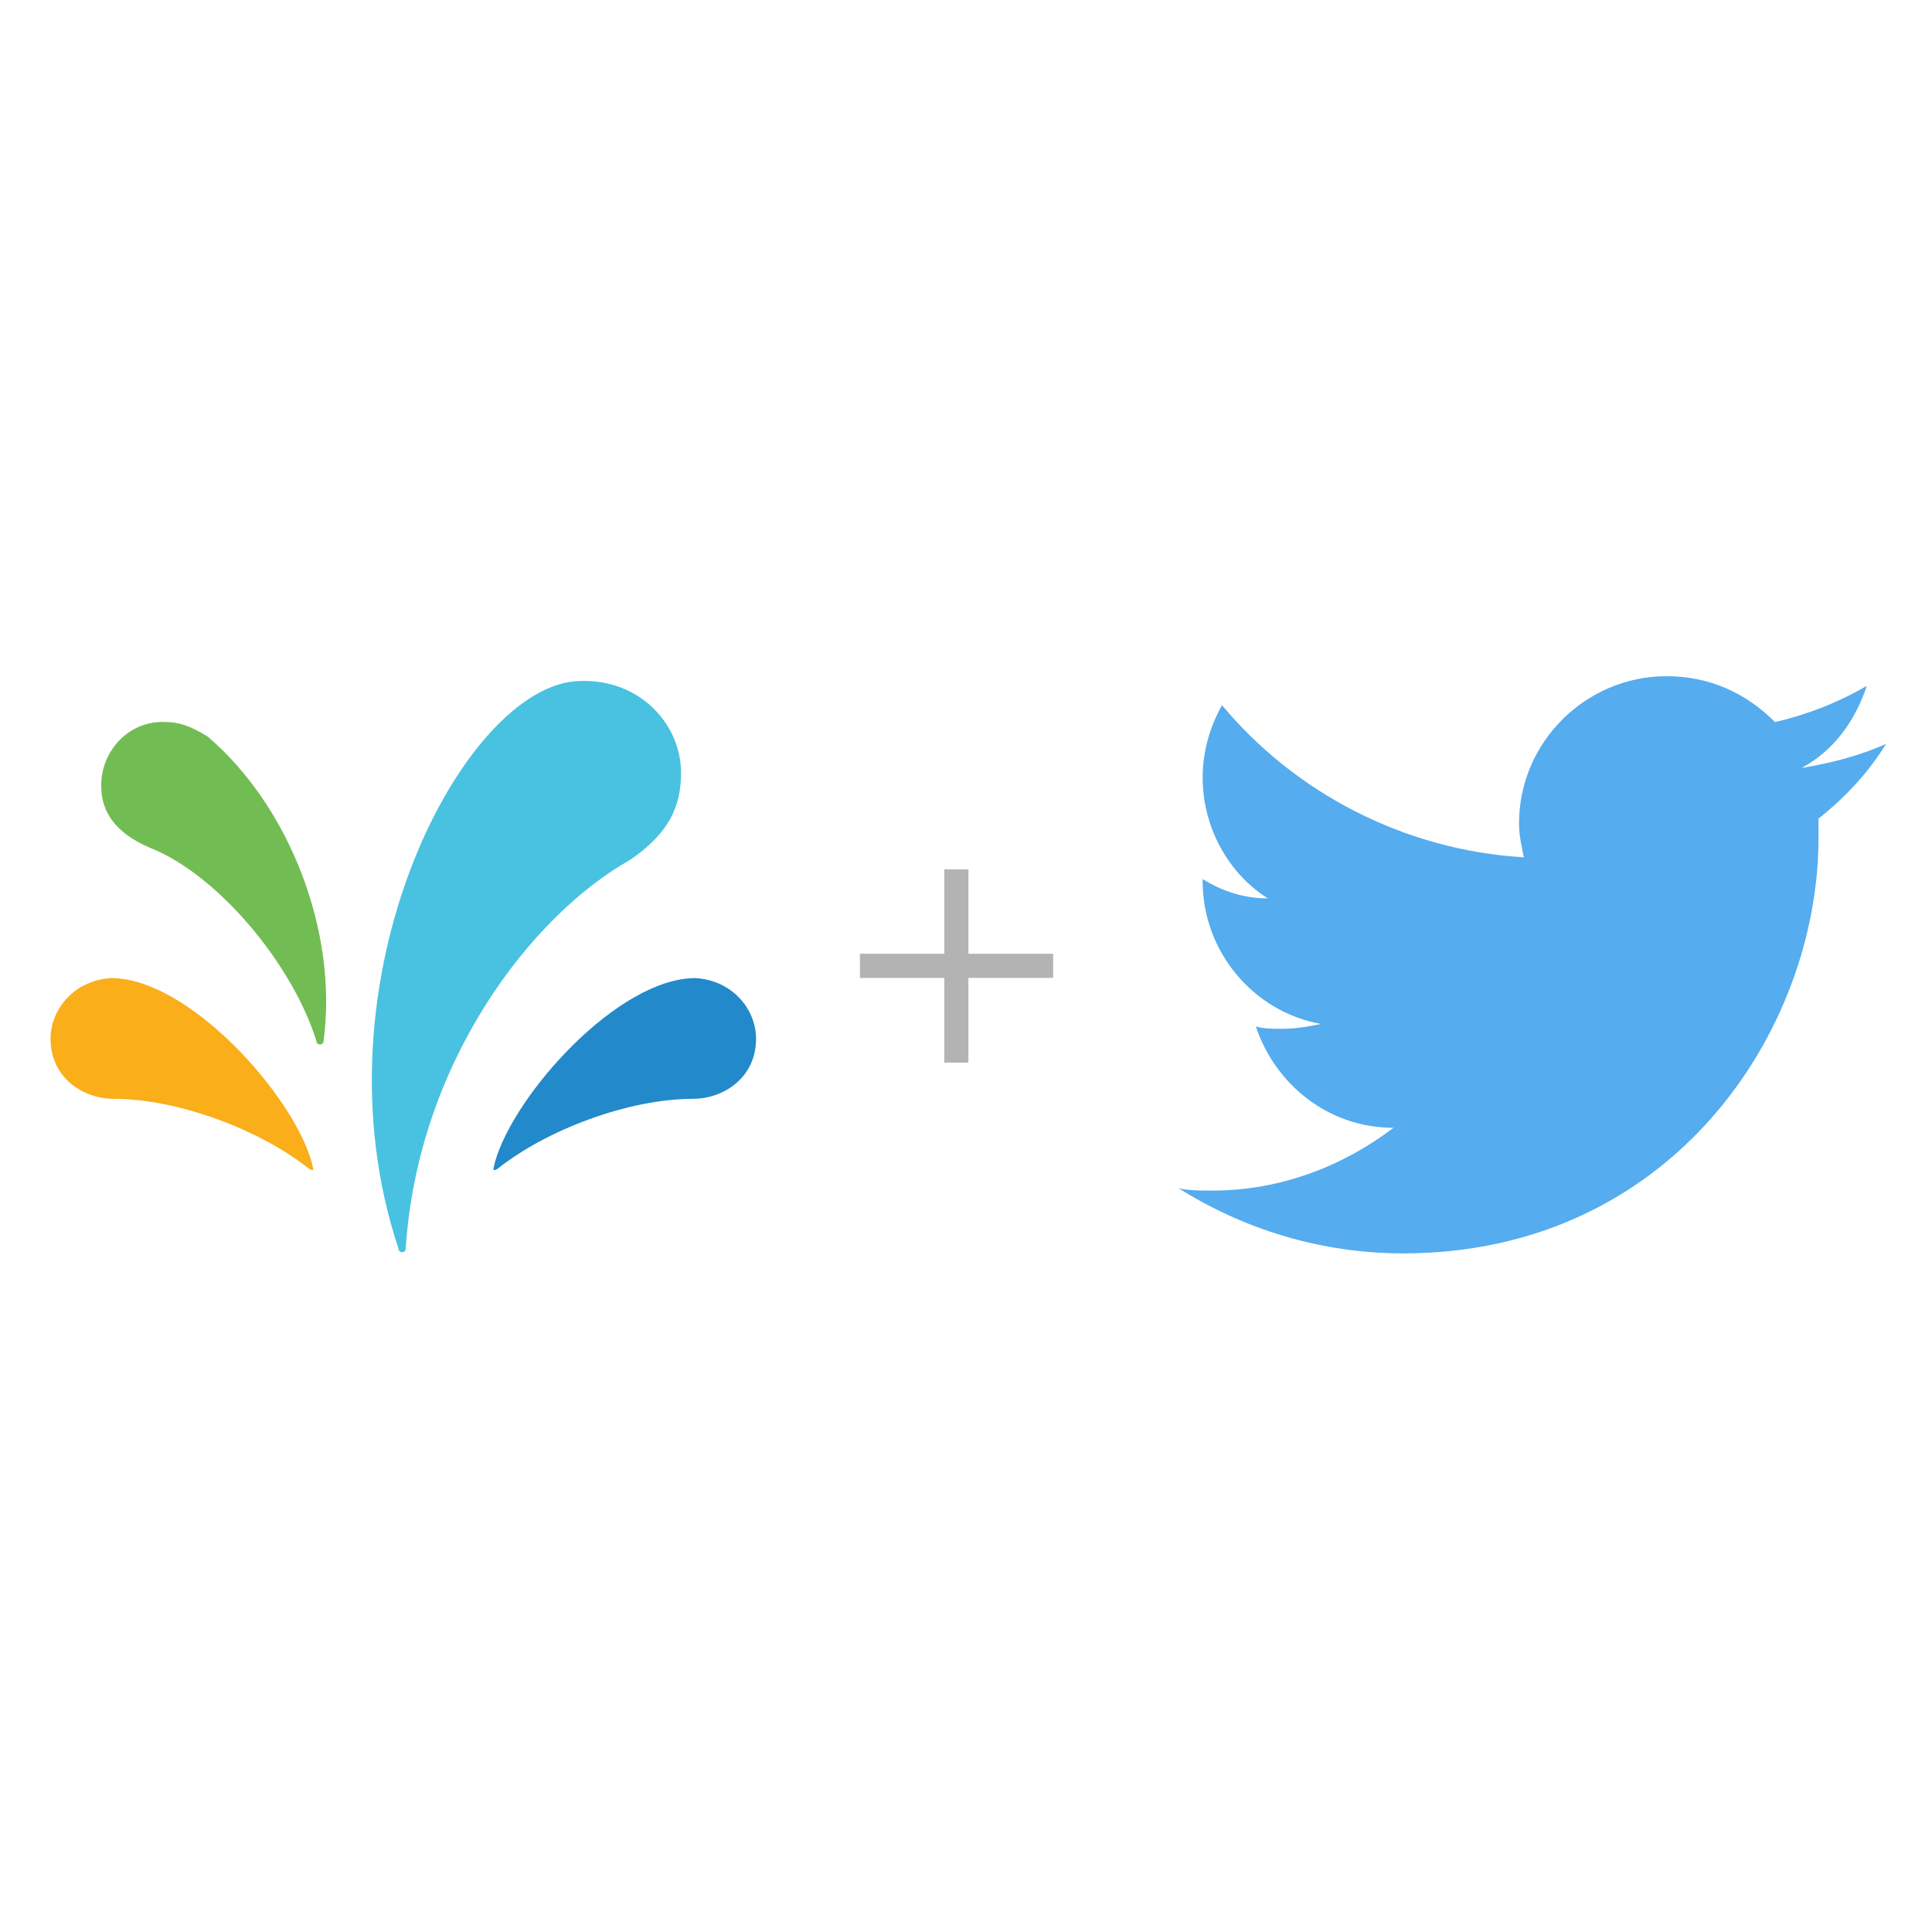 <svg id="Layer_1" xmlns="http://www.w3.org/2000/svg" viewBox="0 0 80 80"><style>.st5{fill:#b3b3b3}</style><path d="M78.1 30.8c-1.1.5-2.3.8-3.5 1 1.3-.7 2.2-1.9 2.7-3.4-1.2.7-2.5 1.2-3.8 1.5-1.2-1.2-2.7-1.9-4.5-1.9-3.3 0-6.1 2.7-6.1 6.1 0 .5.1.9.2 1.4-5-.3-9.5-2.7-12.5-6.3-.5.9-.8 1.9-.8 3 0 2.1 1.1 4 2.7 5-1 0-1.9-.3-2.7-.8v.1c0 2.9 2.1 5.4 4.9 5.9-.5.1-1 .2-1.6.2-.4 0-.8 0-1.1-.1.8 2.4 3 4.2 5.7 4.2-2.1 1.6-4.7 2.6-7.5 2.6-.5 0-1 0-1.4-.1 2.7 1.7 5.9 2.7 9.3 2.7 11.1 0 17.2-9.2 17.2-17.2v-.8c1-.8 2-1.8 2.8-3.1z" fill="#55acee"/><path d="M4.2 32.3c.1-1.3 1.2-2.5 2.7-2.4.4 0 .9.1 1.7.6 3.4 2.9 5.4 8.1 4.8 12.6 0 .2-.3.2-.3 0-1-3.2-4.1-6.9-6.9-8-1.4-.6-2.1-1.5-2-2.8" fill="#72bd53"/><path d="M28.2 32c0-2-1.7-3.9-4.2-3.8-4.8.1-11.2 12.4-7.5 23.5 0 .2.3.2.3 0 .5-7.7 5.2-13.8 9.3-16.1 1.6-1.1 2.1-2.2 2.1-3.6" fill="#48c2e0"/><path d="M2.1 43.2c.1 1.5 1.4 2.3 2.6 2.3 2.7 0 6.1 1.3 8.1 2.9.2.1.2.1.1-.3-.8-2.8-5.1-7.6-8.3-7.6-1.6.1-2.6 1.4-2.5 2.7" fill="#f9ae1a"/><path d="M31.3 43.2c-.1 1.5-1.4 2.3-2.6 2.3-2.7 0-6.1 1.3-8.1 2.9-.2.1-.2.1-.1-.3.8-2.8 5.1-7.6 8.3-7.6 1.6.1 2.6 1.4 2.5 2.7" fill="#2289ca"/><path class="st5" d="M39.1 36h1v8h-1z"/><path transform="rotate(90 39.607 40)" class="st5" d="M39.1 36h1v8h-1z"/></svg>